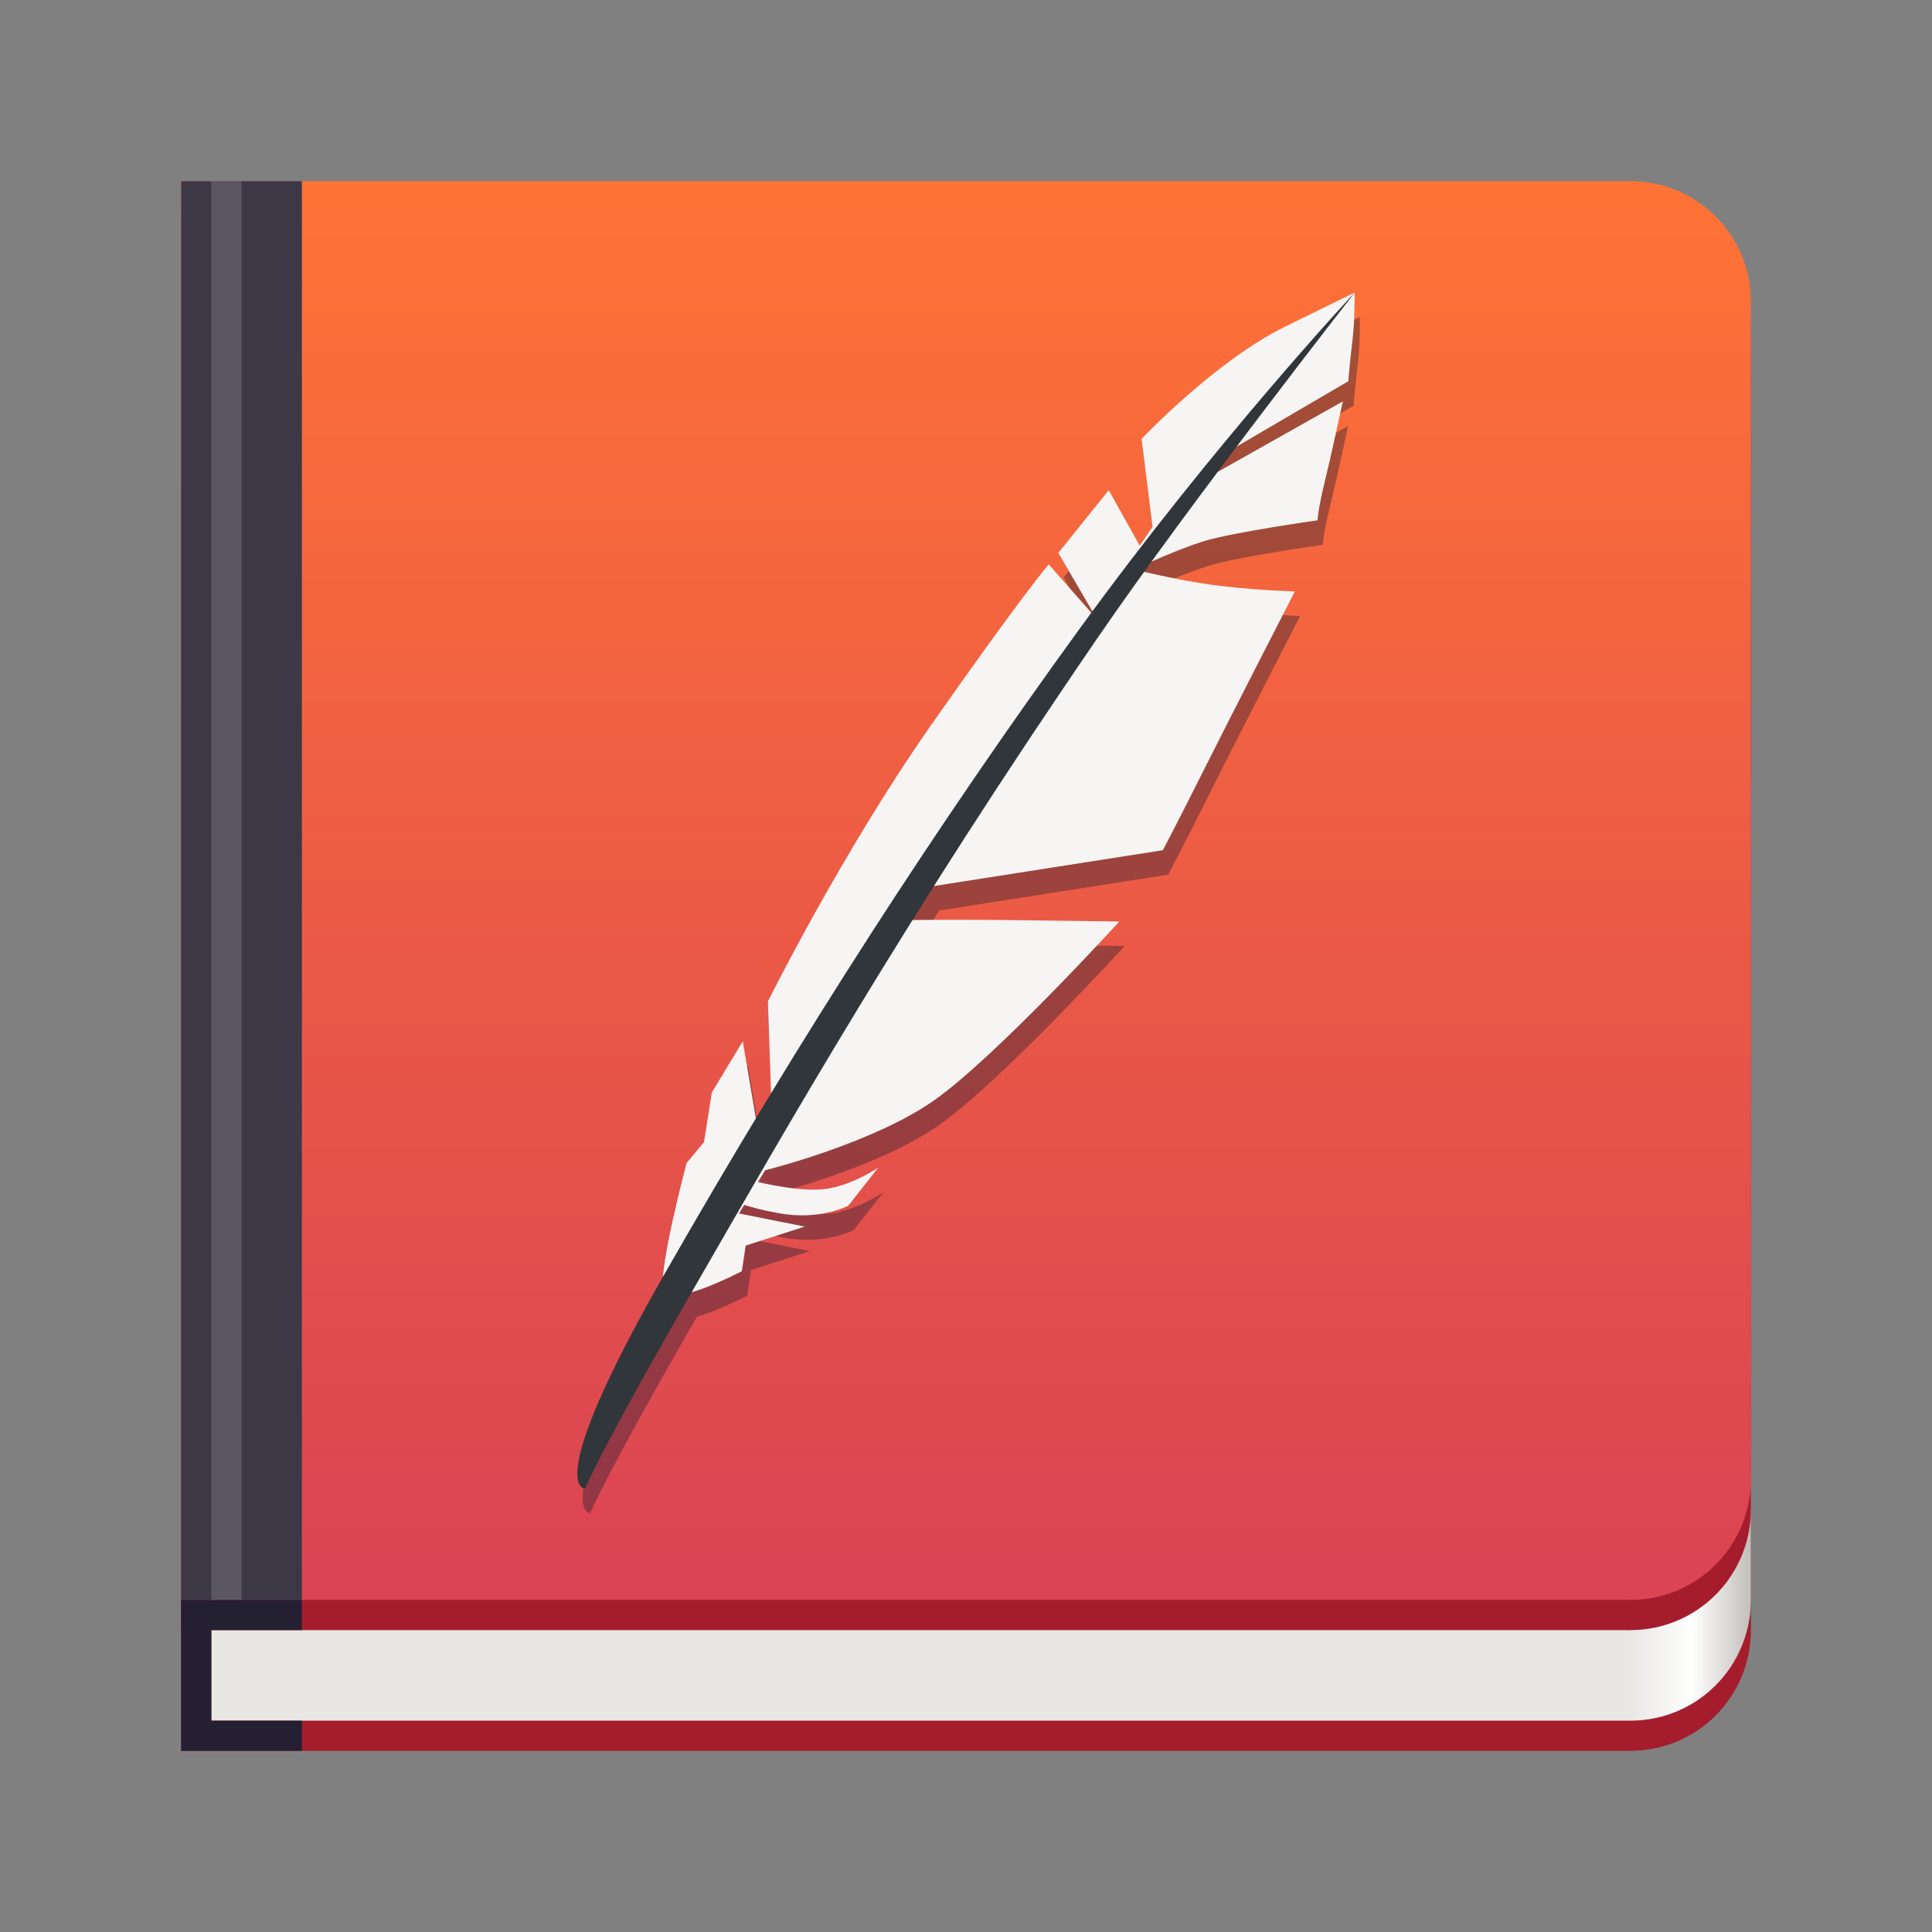 <svg fill="none" height="128" viewBox="0 0 128 128" width="128" xmlns="http://www.w3.org/2000/svg" xmlns:xlink="http://www.w3.org/1999/xlink">
  <rect x="0" y="0" width="128" height="128" fill="#808080" stroke="none"/>
  <linearGradient id="paint1_linear" gradientUnits="userSpaceOnUse" x1="108" x2="116" y1="79" y2="79">
    <stop offset="0" stop-color="#e8e7e4"/>
    <stop offset=".511" stop-color="#fff"/>
    <stop offset="1" stop-color="#c2bfba"/>
  </linearGradient>
  <linearGradient id="paint3_linear" gradientUnits="userSpaceOnUse" x1="-36.782" x2="-36.782" y1="104.471" y2="12.008">
    <stop offset="0" stop-color="#da4453"/>
    <stop offset="1" stop-color="#ff7336"/>
  </linearGradient>
  <path d="m12 32v84h96c4.432 0 8-3.568 8-8v-68c0-4.432-3.568-8-8-8z" fill="#a51d2d"/>
  <path d="m14 44v70h94c4.432 0 8-3.568 8-8v-54c0-4.432-3.568-8-8-8z" fill="url(#paint1_linear)"/>
  <path d="m12 14v94h96c4.432 0 8-3.568 8-8v-78c0-4.432-3.568-8-8-8z" fill="#a51d2d"/>
  <path d="m12 12v94h96c4.432 0 8-3.568 8-8v-78c0-4.432-3.568-8-8-8z" fill="url(#paint3_linear)"/>
  <path d="m20 12h-8v94h8z" fill="#3d3846"/>
  <path d="m12 106v10h8v-2h-6v-6h6v-2z" fill="#241f31"/>
  <path d="m15 106v-94" opacity=".15" stroke="#fff" stroke-width="2"/>
  <g clip-rule="evenodd" fill-rule="evenodd">
    <g fill="#241f31" opacity=".4">
      <path d="m90.096 21.006-4.615 2.264c-4.619 2.266-9.496 7.428-9.496 7.428l.725 5.831c-.273.398-.56.822-.85 1.246l-2.052-3.678-3.34 4.156 2.359 4.045c-.014.022-.032.046-.046.067l-2.953-3.355s-1.923 2.264-7.824 10.7c-5.901 8.436-10.777 18.256-10.777 18.256l.228 6.671c-.317.469-.654.979-.965 1.436l-.929-5.465-2.052 3.399-.515 3.278-1.151 1.385s-1.905 7.129-1.541 8.416c.364 1.29 5.197-1.244 5.197-1.244l.256-1.698 3.912-1.258-4.354-.868c.105-.176.234-.39.341-.569.521.16 1.135.341 2.286.551 2.759.503 4.615-.501 4.615-.501l1.981-2.522s-1.539 1.072-3.272 1.385c-1.705.311-4.607-.406-4.694-.428.152-.252.315-.523.471-.778.733-.186 7.335-1.909 11.215-4.647 4.106-2.896 12.253-11.835 12.253-11.835s-1.965-.018-6.198-.081c-3.981-.059-7.515-.032-7.923 0 .184-.295 0-1.981 0-1.981l17.007-2.662s1.093-2.078 2.761-5.413 5.982-11.73 5.982-11.73-2.896-.083-5.483-.438c-2.468-.341-4.803-.935-5.023-.99.03-.046.061-.093.091-.139.358-.166 2.666-1.228 4.387-1.765 1.86-.578 7.529-1.381 7.529-1.381s.046-.802.454-2.448c.408-1.648 1.224-5.431 1.224-5.431l-9.866 5.558c.416-.571.808-1.079 1.214-1.618l9.014-5.275s.091-1.157.271-2.67c.182-1.513.143-3.211.143-3.211"/>
      <path d="m90.1 21.005s-9.153 9.787-18.267 22.333c-9.113 12.546-18.358 26.738-27.6 42.943-8.026 14.071-5.122 13.964-5.122 13.964s.911-2.345 7.283-13.392c6.093-10.559 13.8-24.197 26.689-42.992 6.142-8.957 17.015-22.846 17.015-22.846"/>
    </g>
    <path d="m89.746 19.383-4.615 2.264c-4.619 2.266-9.496 7.428-9.496 7.428l.725 5.831c-.273.398-.56.822-.85 1.246l-2.052-3.678-3.34 4.156 2.359 4.045c-.014.022-.032.046-.046.067l-2.953-3.355s-1.923 2.264-7.824 10.7c-5.901 8.436-10.777 18.257-10.777 18.257l.228 6.671c-.317.469-.654.979-.965 1.436l-.929-5.465-2.052 3.399-.515 3.278-1.151 1.385s-1.905 7.129-1.541 8.416c.364 1.29 5.197-1.244 5.197-1.244l.256-1.698 3.912-1.258-4.354-.868c.105-.176.234-.39.341-.569.521.16 1.135.341 2.286.551 2.759.503 4.615-.501 4.615-.501l1.981-2.522s-1.539 1.072-3.272 1.385c-1.705.311-4.607-.406-4.694-.428.152-.252.315-.523.471-.778.733-.186 7.335-1.909 11.215-4.647 4.106-2.896 12.253-11.835 12.253-11.835s-1.965-.018-6.198-.081c-3.981-.059-7.515-.032-7.923 0 .184-.295 0-1.981 0-1.981l17.007-2.662s1.093-2.078 2.761-5.413 5.982-11.73 5.982-11.73-2.896-.083-5.483-.438c-2.468-.341-4.803-.935-5.023-.99.03-.046.061-.093.091-.139.358-.166 2.666-1.228 4.387-1.765 1.86-.578 7.529-1.381 7.529-1.381s.046-.802.454-2.448c.408-1.648 1.224-5.431 1.224-5.431l-9.866 5.558c.416-.571.808-1.079 1.214-1.618l9.014-5.275s.091-1.157.271-2.67c.182-1.513.143-3.211.143-3.211" fill="#f6f5f4"/>
    <path d="m89.75 19.383s-9.153 9.787-18.267 22.333c-9.113 12.546-18.358 26.738-27.6 42.943-8.026 14.071-5.122 13.964-5.122 13.964s.911-2.345 7.283-13.392c6.093-10.559 13.8-24.197 26.689-42.992 6.142-8.957 17.015-22.846 17.015-22.846" fill="#31363b"/>
  </g>
</svg>

